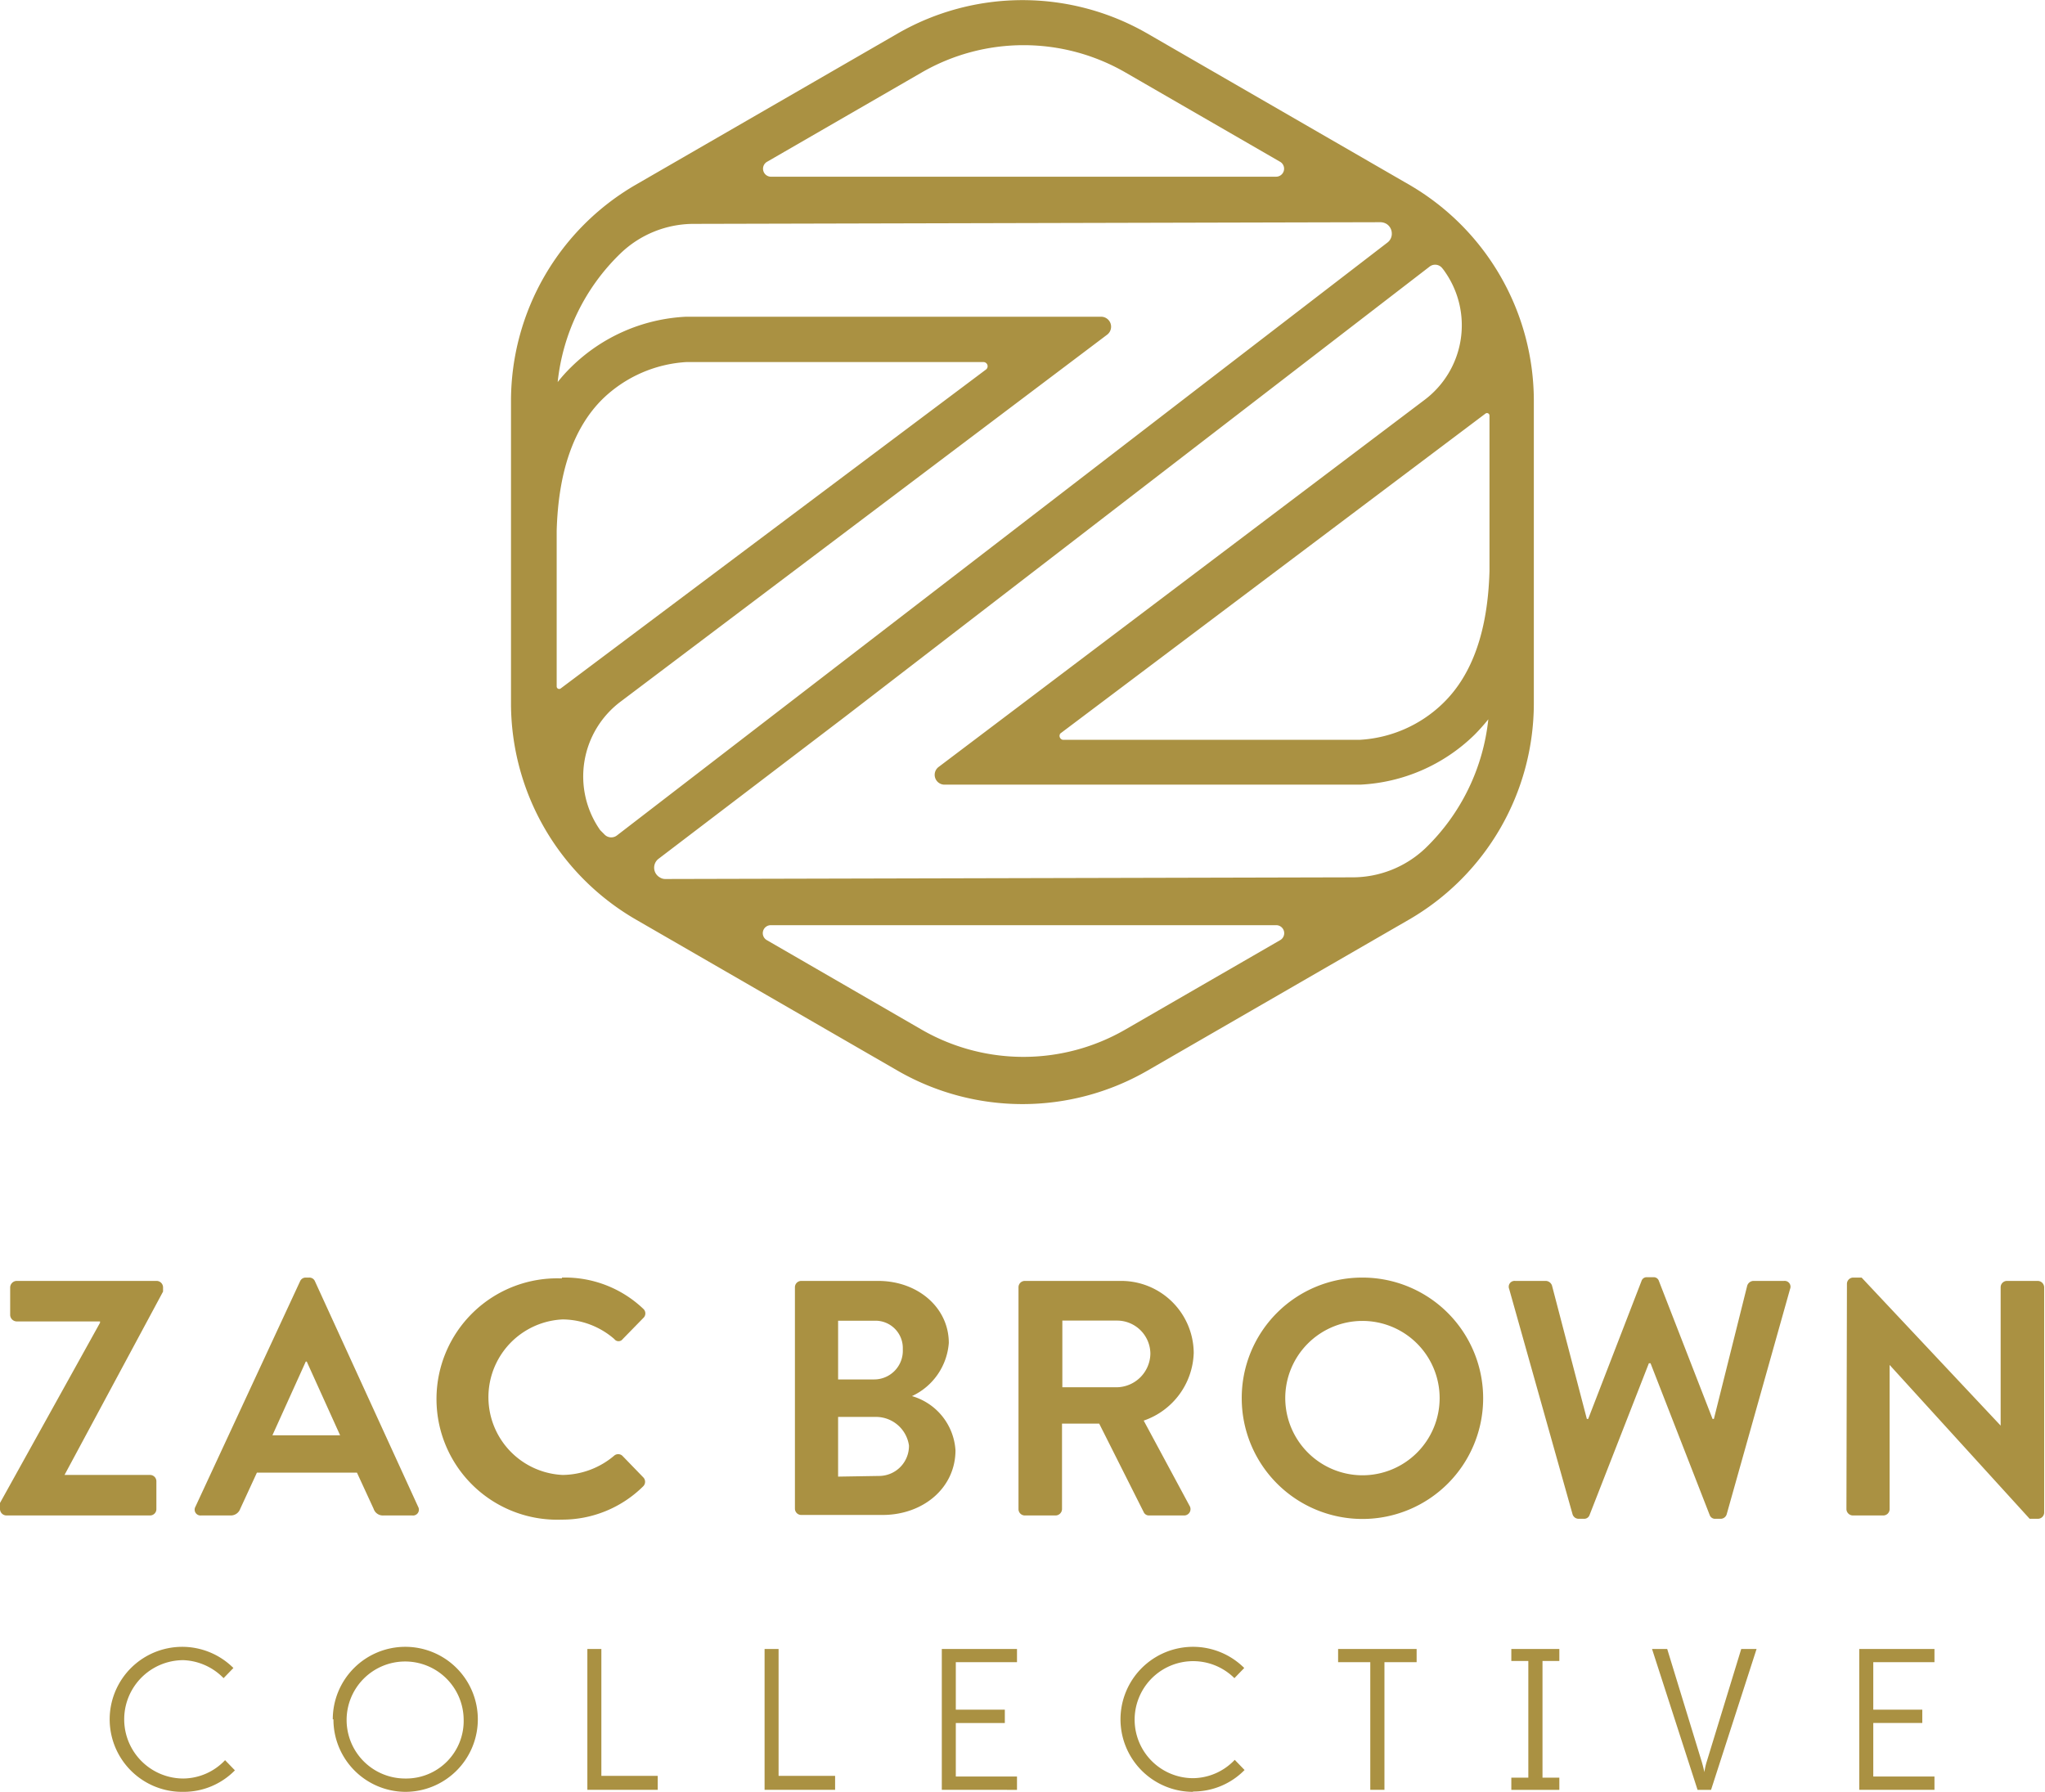 <svg data-name="Layer 1" xmlns="http://www.w3.org/2000/svg" viewBox="0 0 122.66 107.49"><path fill="#aa9142" d="M35.23 98.92v8.45h4.22v-.84h-3.38v-7.61h-.84zM45.86 98.92v8.45h4.23v-.84H46.7v-7.61h-.84zM56.49 98.92v8.45H61v-.8h-3.67v-3.21h2.94v-.8h-2.94v-2.85H61v-.79h-4.51zM71.56 107.49a4.35 4.35 0 1 1 3.07-7.43l-.59.61a3.51 3.51 0 1 0-2.48 6 3.49 3.49 0 0 0 2.5-1.1l.59.61a4.3 4.3 0 0 1-3.09 1.29M80.26 98.92v.79h1.93v7.66h.85v-7.66h1.93v-.79h-4.71zM90.65 98.92v.72h1.02v7h-1.02v.73h2.88v-.73h-1.01v-7h1.01v-.72h-2.88zM101.82 107.37l-2.73-8.45h.91l2.07 6.76c.09.3.15.58.16.63a4 4 0 0 1 .14-.63l2.07-6.76h.92l-2.73 8.45zM111.52 98.92v8.45h4.51v-.8h-3.67v-3.21h2.94v-.8h-2.94v-2.85h3.67v-.79h-4.51zM11 107.49a4.35 4.35 0 1 1 3-7.43l-.59.61A3.55 3.55 0 0 0 11 99.59a3.55 3.55 0 0 0 0 7.1 3.49 3.49 0 0 0 2.5-1.1l.59.61a4.3 4.3 0 0 1-3.09 1.29M27.81 103.14a3.51 3.51 0 1 0-3.5 3.55 3.45 3.45 0 0 0 3.5-3.55m-7.85 0a4.35 4.35 0 1 1 4.35 4.35 4.34 4.34 0 0 1-4.31-4.35M0 90.16l6-10.81v-.08H1a.4.4 0 0 1-.39-.38v-1.67a.4.4 0 0 1 .39-.38h8.4a.39.39 0 0 1 .38.38v.26l-5.91 11H9a.38.38 0 0 1 .38.38v1.67a.38.38 0 0 1-.38.38H.38a.39.39 0 0 1-.38-.38zM11.72 90.39L18 76.86a.36.36 0 0 1 .34-.22h.2a.36.36 0 0 1 .35.22l6.19 13.53a.35.35 0 0 1-.35.52H23a.58.58 0 0 1-.59-.4l-1-2.17h-6l-1 2.17a.6.6 0 0 1-.58.4h-1.77a.35.35 0 0 1-.34-.52zm8.68-4.29l-2-4.42h-.06l-2 4.42zM33.71 76.64a6.81 6.81 0 0 1 4.87 1.87.37.37 0 0 1 0 .56l-1.23 1.26a.31.31 0 0 1-.5 0 4.78 4.78 0 0 0-3.1-1.18 4.67 4.67 0 0 0 0 9.33 4.86 4.86 0 0 0 3.08-1.15.37.37 0 0 1 .5 0l1.25 1.29a.38.38 0 0 1 0 .54 6.9 6.9 0 0 1-4.89 2 7.24 7.24 0 1 1 0-14.47zM47.68 77.22a.38.38 0 0 1 .38-.38h4.61c2.39 0 4.24 1.61 4.24 3.72a3.83 3.83 0 0 1-2.21 3.19A3.62 3.62 0 0 1 57.31 87c0 2.25-1.93 3.88-4.38 3.88h-4.87a.38.38 0 0 1-.38-.38zm4.74 5.53a1.72 1.72 0 0 0 1.73-1.81 1.64 1.64 0 0 0-1.73-1.71h-2.15v3.52zm.29 5.79a1.8 1.8 0 0 0 1.81-1.83A2 2 0 0 0 52.46 85h-2.19v3.58zM61.09 77.22a.38.38 0 0 1 .38-.38h5.75a4.35 4.35 0 0 1 4.38 4.32 4.44 4.44 0 0 1-3 4.06l2.75 5.11a.38.38 0 0 1-.34.58h-2.08a.34.34 0 0 1-.32-.18l-2.68-5.33H63.7v5.13a.39.39 0 0 1-.38.38h-1.85a.38.38 0 0 1-.38-.38zm5.91 6a2.05 2.05 0 0 0 2-2 2 2 0 0 0-2-2h-3.28v4zM81.69 76.64a7.24 7.24 0 1 1-7.21 7.25 7.22 7.22 0 0 1 7.21-7.25zm0 11.86a4.63 4.63 0 1 0-4.6-4.61 4.64 4.64 0 0 0 4.6 4.61zM90.52 77.32a.35.35 0 0 1 .36-.48h1.85a.41.41 0 0 1 .36.28l2.09 8h.08l3.2-8.28a.32.32 0 0 1 .34-.22h.36a.32.32 0 0 1 .34.22l3.22 8.28h.08l2-8a.41.41 0 0 1 .36-.28h1.85a.35.35 0 0 1 .36.48l-3.8 13.51a.38.38 0 0 1-.36.28h-.32a.34.34 0 0 1-.34-.22L99 81.78h-.1l-3.56 9.11a.34.34 0 0 1-.34.22h-.32a.38.38 0 0 1-.36-.28zM110.78 77a.38.38 0 0 1 .38-.36h.5l8.34 8.88v-8.3a.38.38 0 0 1 .38-.38h1.85a.39.39 0 0 1 .38.38v13.53a.38.38 0 0 1-.38.36h-.49l-8.4-9.23v8.65a.38.38 0 0 1-.38.38h-1.83a.39.39 0 0 1-.38-.38zM84.54 11.09L68.8 2a15 15 0 0 0-14.94 0l-15.74 9.09A15 15 0 0 0 30.65 24v18.21a15 15 0 0 0 7.47 12.94l15.74 9.09a15 15 0 0 0 14.94 0l15.74-9.09A15 15 0 0 0 92 42.21V24a15 15 0 0 0-7.46-12.91zm-8 44.41a.48.48 0 0 1 .24.9l-9.28 5.36a12.22 12.22 0 0 1-12.23 0L46 56.4a.48.48 0 0 1 .24-.9zm12.8-21.23c-.1 3.51-1 6.18-2.78 7.91a7.79 7.79 0 0 1-5 2.2H63.75a.24.24 0 0 1-.15-.38l25.5-19.19a.15.15 0 0 1 .24.12zM56.31 46a.59.59 0 0 0 .36 1.07h24.91a10.52 10.52 0 0 0 6.87-3 12 12 0 0 0 .82-.92 12.59 12.59 0 0 1-3.76 7.72 6.35 6.35 0 0 1-4.41 1.76l-41.18.1a.6.6 0 0 1-.35-.1.67.67 0 0 1-.06-1.12L50.68 43l35.06-27a.54.54 0 0 1 .76.08 2.5 2.5 0 0 1 .18.24A5.6 5.6 0 0 1 85.43 24zm-10.1-35.4a.48.48 0 0 1-.21-.89l9.28-5.36a12.22 12.22 0 0 1 12.23 0l9.28 5.36a.48.48 0 0 1-.24.89zM33.39 31.84c.1-3.52 1-6.18 2.77-7.92a7.89 7.89 0 0 1 5-2.2H59a.25.25 0 0 1 .15.44L33.63 41.3a.15.15 0 0 1-.24-.12zm33-11.75a.6.6 0 0 0-.33-1.09H41.15a10.54 10.54 0 0 0-6.87 3 9.19 9.19 0 0 0-.83.92 12.55 12.55 0 0 1 3.77-7.72 6.34 6.34 0 0 1 4.4-1.77l41.19-.1a.74.74 0 0 1 .35.1.68.68 0 0 1 .32.55.66.66 0 0 1-.26.57l-11.17 8.59L37 50.12a.56.56 0 0 1-.76-.08L36 49.8a5.61 5.61 0 0 1 1.25-7.73z"/></svg>
